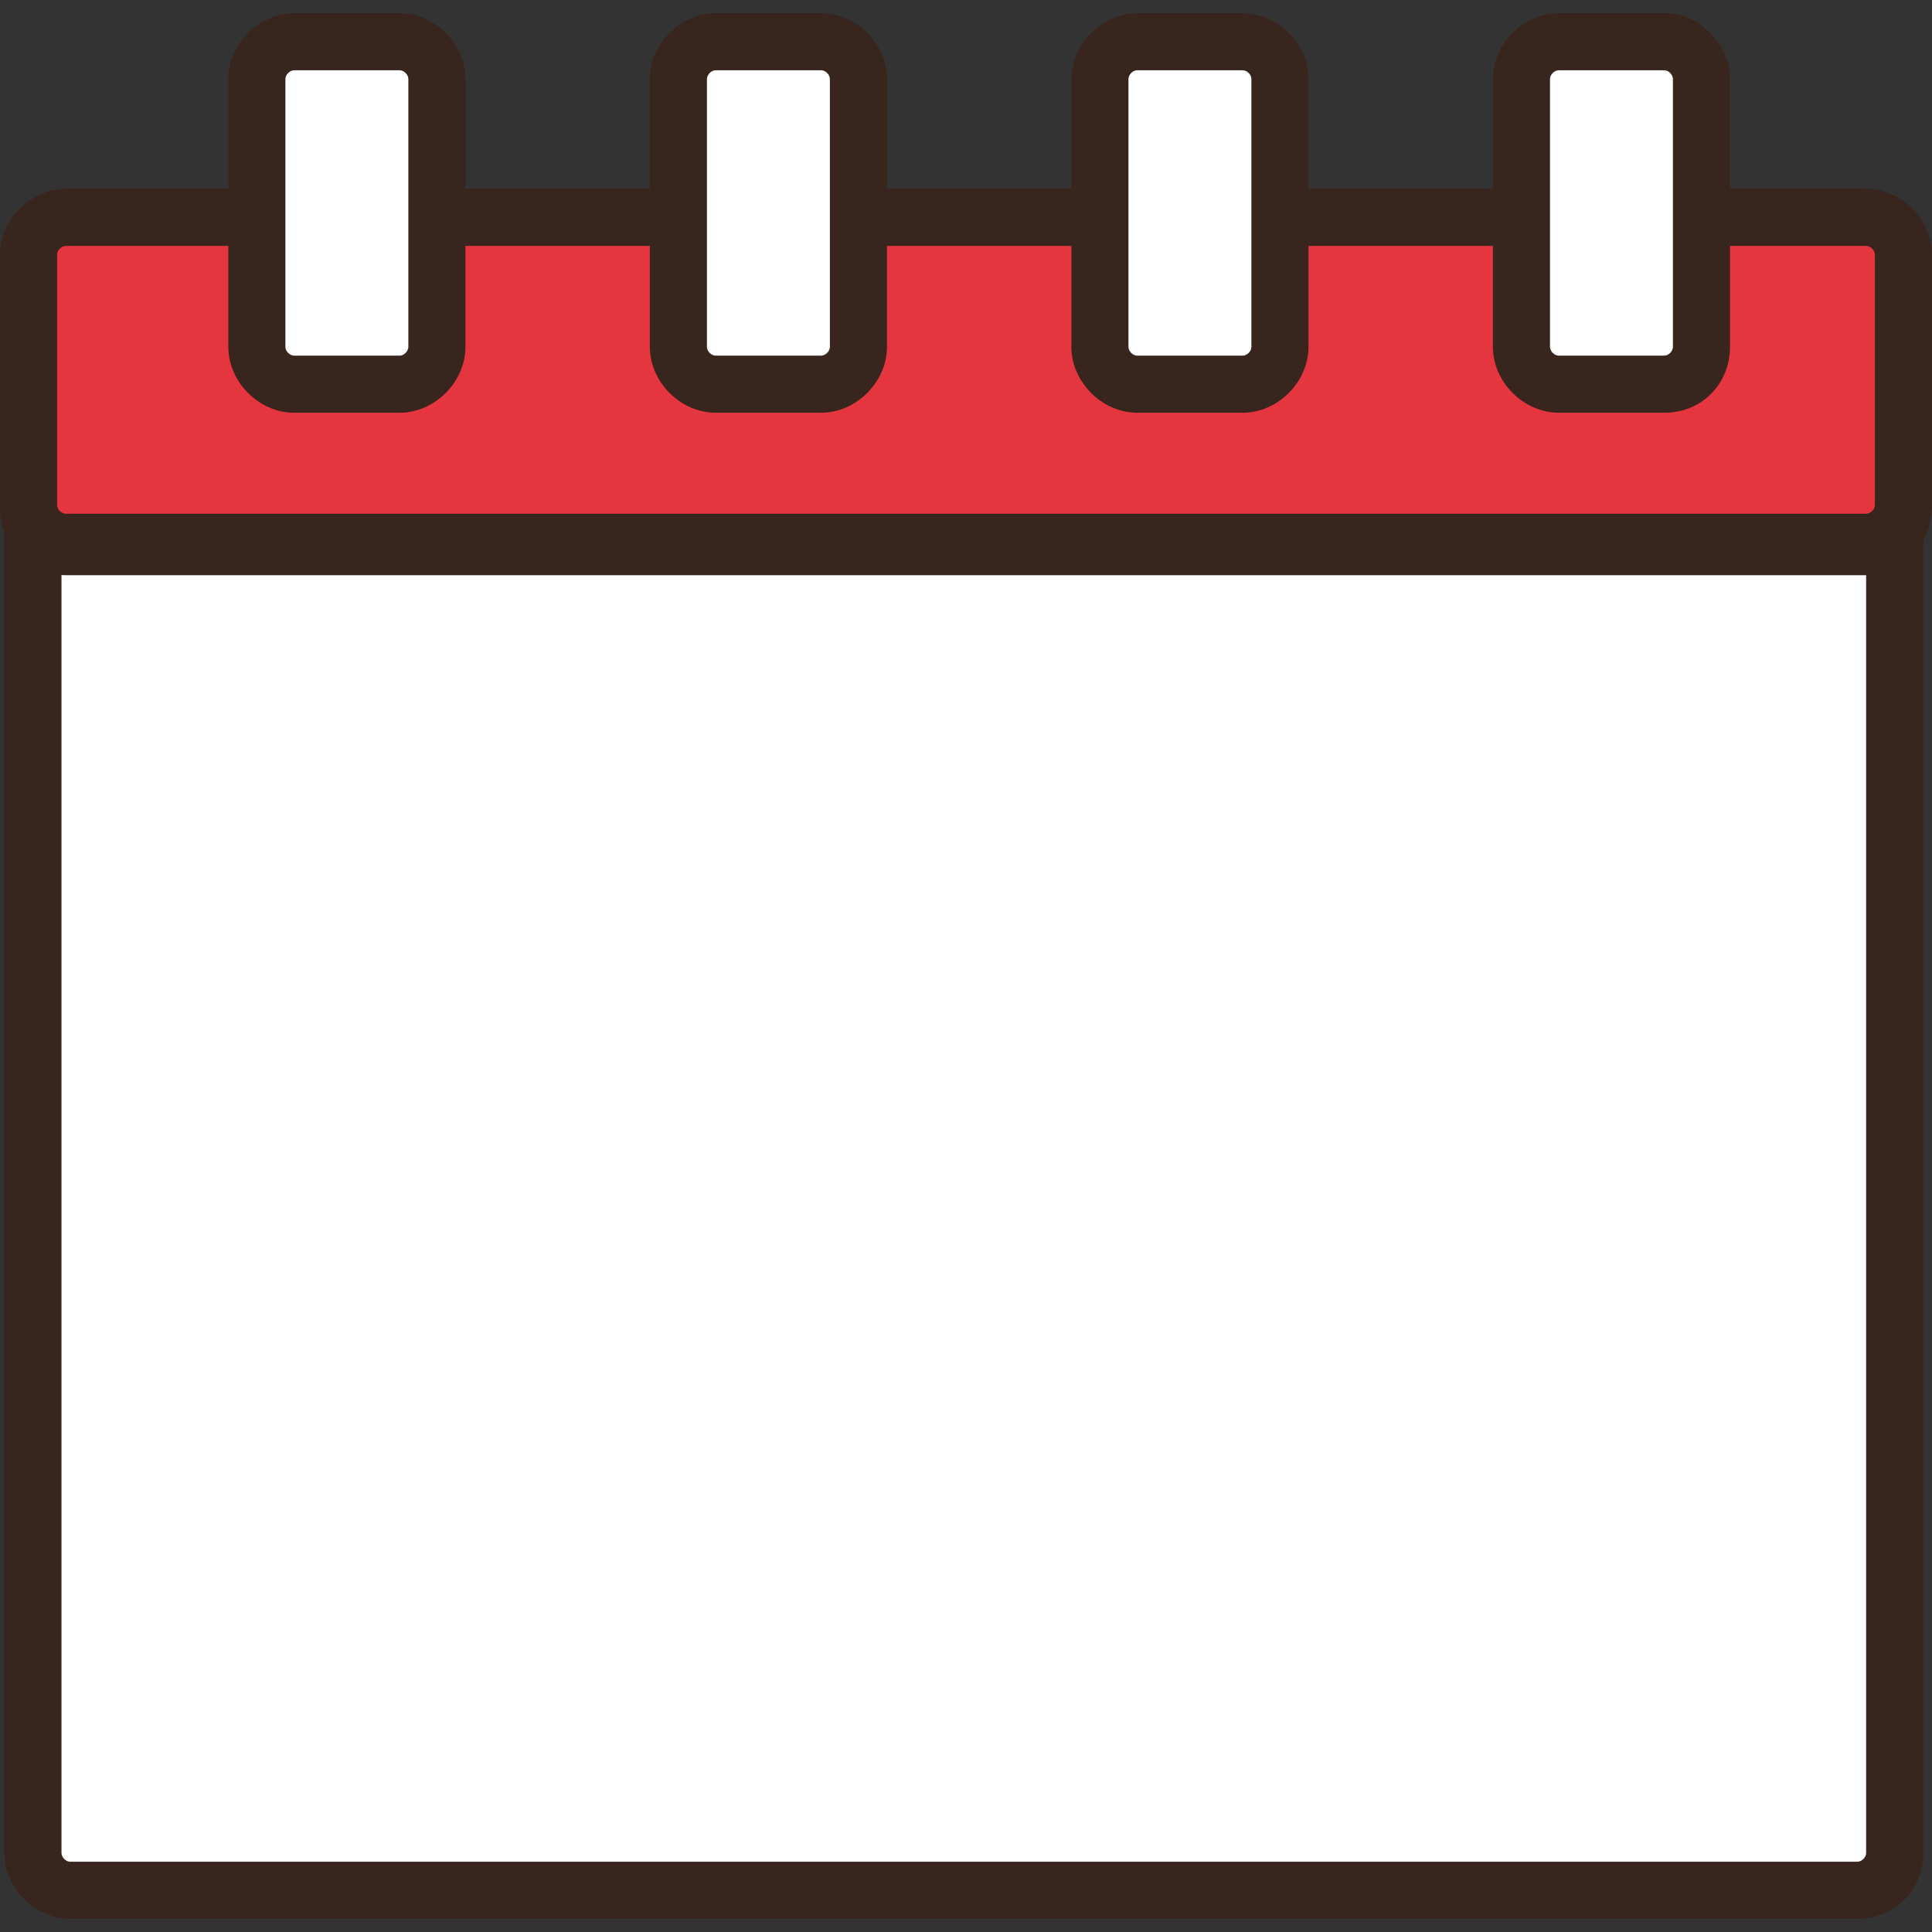<?xml version="1.0" encoding="utf-8"?>
<!-- Generator: Adobe Illustrator 26.2.1, SVG Export Plug-In . SVG Version: 6.00 Build 0)  -->
<!DOCTYPE svg PUBLIC "-//W3C//DTD SVG 1.1//EN" "http://www.w3.org/Graphics/SVG/1.1/DTD/svg11.dtd">
<svg version="1.1" id="_x3C_圖層_x3E_" xmlns:x="http://ns.adobe.com/Extensibility/1.0/" xmlns:i="http://ns.adobe.com/AdobeIllustrator/10.0/" xmlns:graph="http://ns.adobe.com/Graphs/1.0/"
	 xmlns="http://www.w3.org/2000/svg" xmlns:xlink="http://www.w3.org/1999/xlink" x="0px" y="0px" viewBox="0 0 44 44"
	 style="enable-background:new 0 0 44 44;" xml:space="preserve">
<rect x="0" y="0" width="44" height="44" fill="#333333" stroke="none"/>
<style type="text/css">
	.st0{fill:#FFFFFF;}
	.st1{fill:#38251D;}
	.st2{fill:#E5353E;}
</style>
<g>
	<g>
		<path class="st0" d="M43.1,42.2c0,0.5-0.4,0.9-0.9,0.9H1.6c-0.5,0-0.9-0.4-0.9-0.9V5.8C0.8,5.4,1.1,5,1.6,5h40.7
			c0.5,0,0.9,0.4,0.9,0.9V42.2z"/>
		<path class="st1" d="M42.3,43.7H1.6c-0.8,0-1.5-0.7-1.5-1.5V5.8c0-0.8,0.7-1.5,1.5-1.5h40.7c0.8,0,1.5,0.7,1.5,1.5v36.4
			C43.8,43.1,43.1,43.7,42.3,43.7z M1.6,5.6c-0.1,0-0.2,0.1-0.2,0.2v36.4c0,0.1,0.1,0.2,0.2,0.2h40.7c0.1,0,0.2-0.1,0.2-0.2V5.8
			c0-0.1-0.1-0.2-0.2-0.2H1.6z"/>
	</g>
	<g>
		<path class="st2" d="M43.4,11.6c0,0.5-0.4,0.9-0.9,0.9h-41c-0.5,0-0.9-0.4-0.9-0.9V5.8C0.6,5.4,1,5,1.5,5h41
			c0.5,0,0.9,0.4,0.9,0.9V11.6z"/>
		<path class="st1" d="M42.5,13.1h-41c-0.8,0-1.5-0.7-1.5-1.5V5.8C0,5,0.7,4.3,1.5,4.3h41C43.3,4.3,44,5,44,5.8v5.7
			C44,12.4,43.3,13.1,42.5,13.1z M1.5,5.6c-0.1,0-0.2,0.1-0.2,0.2v5.7c0,0.1,0.1,0.2,0.2,0.2h41c0.1,0,0.2-0.1,0.2-0.2V5.8
			c0-0.1-0.1-0.2-0.2-0.2H1.5z"/>
	</g>
	<g>
		<path class="st0" d="M9.9,7.8c0,0.5-0.4,0.9-0.9,0.9H6.7c-0.5,0-0.9-0.4-0.9-0.9V1.8c0-0.5,0.4-0.9,0.9-0.9h2.4
			c0.5,0,0.9,0.4,0.9,0.9V7.8z"/>
		<path class="st1" d="M9.1,9.4H6.7c-0.8,0-1.5-0.7-1.5-1.5V1.8c0-0.8,0.7-1.5,1.5-1.5h2.4c0.8,0,1.5,0.7,1.5,1.5v6.1
			C10.6,8.7,9.9,9.4,9.1,9.4z M6.7,1.6c-0.1,0-0.2,0.1-0.2,0.2v6.1c0,0.1,0.1,0.2,0.2,0.2h2.4c0.1,0,0.2-0.1,0.2-0.2V1.8
			c0-0.1-0.1-0.2-0.2-0.2H6.7z"/>
	</g>
	<g>
		<path class="st0" d="M19.5,7.8c0,0.5-0.4,0.9-0.9,0.9h-2.4c-0.5,0-0.9-0.4-0.9-0.9V1.8c0-0.5,0.4-0.9,0.9-0.9h2.4
			c0.5,0,0.9,0.4,0.9,0.9V7.8z"/>
		<path class="st1" d="M18.7,9.4h-2.4c-0.8,0-1.5-0.7-1.5-1.5V1.8c0-0.8,0.7-1.5,1.5-1.5h2.4c0.8,0,1.5,0.7,1.5,1.5v6.1
			C20.2,8.7,19.5,9.4,18.7,9.4z M16.3,1.6c-0.1,0-0.2,0.1-0.2,0.2v6.1c0,0.1,0.1,0.2,0.2,0.2h2.4c0.1,0,0.2-0.1,0.2-0.2V1.8
			c0-0.1-0.1-0.2-0.2-0.2H16.3z"/>
	</g>
	<g>
		<path class="st0" d="M29.2,7.8c0,0.5-0.4,0.9-0.9,0.9h-2.4c-0.5,0-0.9-0.4-0.9-0.9V1.8c0-0.5,0.4-0.9,0.9-0.9h2.4
			c0.5,0,0.9,0.4,0.9,0.9V7.8z"/>
		<path class="st1" d="M28.3,9.4h-2.4c-0.8,0-1.5-0.7-1.5-1.5V1.8c0-0.8,0.7-1.5,1.5-1.5h2.4c0.8,0,1.5,0.7,1.5,1.5v6.1
			C29.8,8.7,29.1,9.4,28.3,9.4z M25.9,1.6c-0.1,0-0.2,0.1-0.2,0.2v6.1c0,0.1,0.1,0.2,0.2,0.2h2.4c0.1,0,0.2-0.1,0.2-0.2V1.8
			c0-0.1-0.1-0.2-0.2-0.2H25.9z"/>
	</g>
	<g>
		<path class="st0" d="M38.8,7.8c0,0.5-0.4,0.9-0.9,0.9h-2.4c-0.5,0-0.9-0.4-0.9-0.9V1.8c0-0.5,0.4-0.9,0.9-0.9h2.4
			c0.5,0,0.9,0.4,0.9,0.9V7.8z"/>
		<path class="st1" d="M37.9,9.4h-2.4c-0.8,0-1.5-0.7-1.5-1.5V1.8c0-0.8,0.7-1.5,1.5-1.5h2.4c0.8,0,1.5,0.7,1.5,1.5v6.1
			C39.4,8.7,38.8,9.4,37.9,9.4z M35.5,1.6c-0.1,0-0.2,0.1-0.2,0.2v6.1c0,0.1,0.1,0.2,0.2,0.2h2.4c0.1,0,0.2-0.1,0.2-0.2V1.8
			c0-0.1-0.1-0.2-0.2-0.2H35.5z"/>
	</g>
</g>
</svg>

